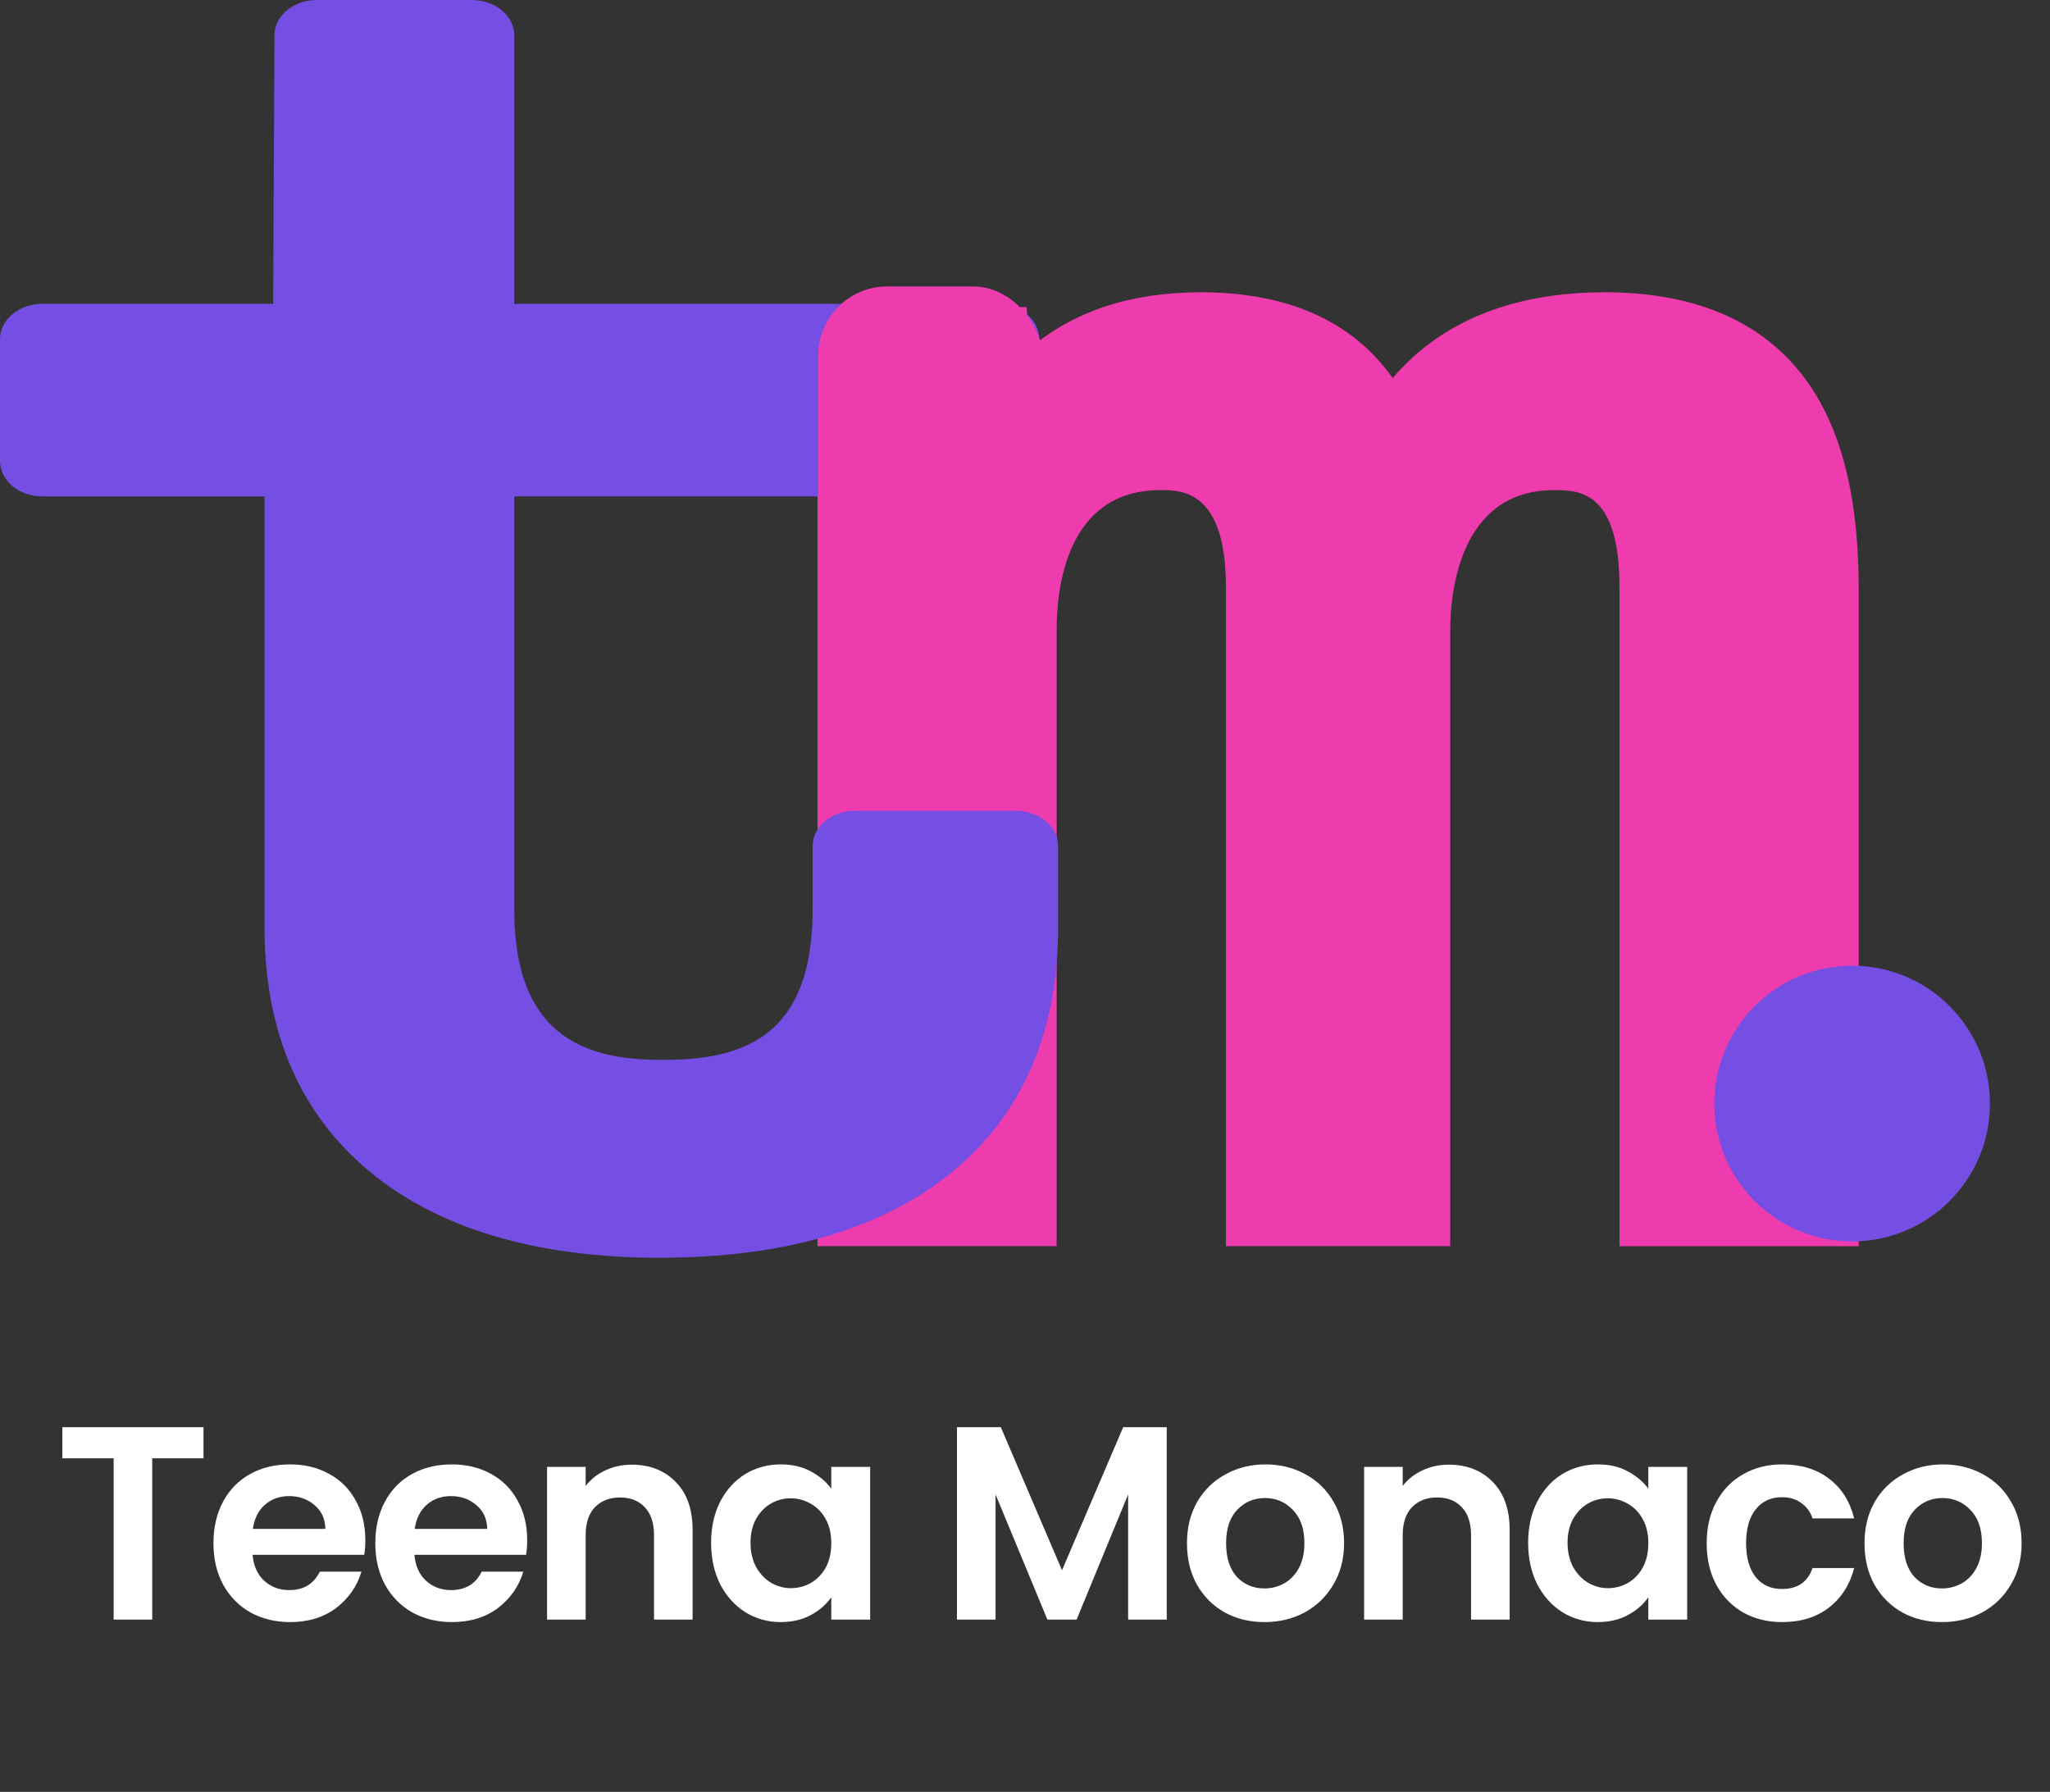 <svg width="119" height="104" viewBox="0 0 119 104" fill="none" xmlns="http://www.w3.org/2000/svg">
<rect x="0" y="0" width="119" height="104" fill="#333333" stroke="none"/>
<g style="mix-blend-mode:multiply">
<path d="M57.281 19.873L57.77 26.396H58.261C60.227 21.474 64.036 19.015 69.685 19.015C75.335 19.015 78.775 21.373 80.372 26.396H80.863C82.95 21.474 87.127 19.015 93.145 19.015C101.5 19.015 105.429 23.834 105.429 34.187V70.276H96.462V34.085C96.462 28.857 94.497 26.396 90.199 26.396C84.916 26.396 81.723 30.293 81.723 36.546V70.276H73.615V34.085C73.615 28.958 71.528 26.396 67.351 26.396C62.068 26.396 58.873 30.19 58.873 36.546V70.276H49.907V19.873H57.281Z" fill="#EE3CAF"/>
<path d="M94.01 72.329V34.087C94.01 28.447 91.626 28.447 90.203 28.447C84.618 28.447 84.185 34.646 84.185 36.546V72.327H71.164V34.085C71.164 28.445 68.593 28.445 67.358 28.445C61.925 28.445 61.337 34.109 61.337 36.544V72.325H47.456V17.822H59.593L59.773 20.229C62.291 18.077 65.635 16.964 69.692 16.964C74.763 16.964 78.498 18.637 80.846 21.944C83.622 18.67 87.802 16.964 93.154 16.964C98.18 16.964 101.985 18.514 104.464 21.569C106.774 24.416 107.895 28.544 107.895 34.189V72.329H94.01ZM98.924 68.227H102.976V34.189C102.976 22.626 98.008 21.068 93.15 21.068C88.291 21.068 85.204 22.858 83.43 26.536C85.253 25.113 87.592 24.347 90.203 24.347C93.94 24.347 95.953 25.863 96.983 27.133C98.29 28.745 98.924 31.02 98.924 34.087V68.227ZM76.076 68.227H79.268V36.548C79.268 33.313 80.066 30.528 81.583 28.449H78.484L78 26.924C76.695 22.818 74.209 21.068 69.687 21.068C65.443 21.068 62.648 22.703 60.966 26.198C62.684 24.996 64.842 24.347 67.355 24.347C70.612 24.347 76.076 25.613 76.076 34.089V68.229V68.227ZM56.418 68.227V36.548C56.418 33.25 57.222 30.498 58.695 28.449H55.46L54.971 21.925H52.364V68.227H56.418Z" fill="#EE3CAF"/>
</g>
<g style="mix-blend-mode:darken">
<path d="M17.811 53.827V26.76H2.457V19.686H18.302L18.387 2.053H27.392V19.686H57.864V26.76H27.392V52.801C27.392 59.977 31.077 63.566 38.449 63.566C45.821 63.566 49.627 59.979 49.627 52.801V49.11H58.963V53.825C58.963 64.795 51.591 70.947 38.324 70.947C25.057 70.947 17.811 64.795 17.811 53.825V53.827Z" fill="#754EE4"/>
<path d="M38.326 73C31.109 73 25.415 71.302 21.403 67.951C17.391 64.601 15.355 59.849 15.355 53.827V28.81H2.457C1.099 28.81 0 27.893 0 26.759V19.686C0 18.552 1.099 17.635 2.457 17.635H15.856L15.932 2.043C15.936 0.914 17.035 0 18.389 0H27.394C28.752 0 29.851 0.917 29.851 2.051V17.633H57.866C59.224 17.633 60.323 18.551 60.323 19.684V26.758C60.323 27.891 59.224 28.808 57.866 28.808H29.851V52.799C29.851 60.522 34.446 61.514 38.451 61.514C42.765 61.514 47.172 60.479 47.172 52.799V49.108C47.172 47.974 48.271 47.057 49.63 47.057H58.965C60.323 47.057 61.422 47.974 61.422 49.108V53.823C61.422 59.852 59.38 64.606 55.355 67.951C51.327 71.298 45.597 72.996 38.326 72.996V73ZM4.914 24.709H17.811C19.169 24.709 20.268 25.626 20.268 26.759V53.827C20.268 63.685 26.511 68.898 38.324 68.898C50.137 68.898 56.505 63.687 56.505 53.827V51.163H52.085V52.803C52.085 56.886 50.948 60.054 48.707 62.218C46.37 64.474 42.919 65.619 38.449 65.619C33.979 65.619 30.613 64.472 28.29 62.213C26.062 60.044 24.934 56.88 24.934 52.805V26.763C24.934 25.63 26.033 24.712 27.392 24.712H55.406V21.741H27.392C26.033 21.741 24.934 20.823 24.934 19.69V4.104H20.835L20.759 19.695C20.755 20.825 19.656 21.739 18.302 21.739H4.914V24.711V24.709Z" fill="#754EE4"/>
</g>
<g style="mix-blend-mode:darken">
<path d="M107.514 72.05C111.932 72.05 115.514 68.468 115.514 64.05C115.514 59.631 111.932 56.05 107.514 56.05C103.096 56.05 99.514 59.631 99.514 64.05C99.514 68.468 103.096 72.05 107.514 72.05Z" fill="#754EE4"/>
</g>
<path d="M11.813 82.832V84.64H8.837V94H6.597V84.64H3.621V82.832H11.813ZM21.207 89.376C21.207 89.696 21.186 89.984 21.143 90.24H14.663C14.716 90.88 14.941 91.381 15.335 91.744C15.73 92.107 16.215 92.288 16.791 92.288C17.623 92.288 18.215 91.931 18.567 91.216H20.983C20.727 92.069 20.236 92.773 19.511 93.328C18.786 93.872 17.895 94.144 16.839 94.144C15.986 94.144 15.218 93.957 14.535 93.584C13.863 93.2 13.335 92.661 12.951 91.968C12.578 91.275 12.391 90.475 12.391 89.568C12.391 88.651 12.578 87.845 12.951 87.152C13.325 86.459 13.847 85.925 14.519 85.552C15.191 85.179 15.964 84.992 16.839 84.992C17.682 84.992 18.434 85.173 19.095 85.536C19.767 85.899 20.285 86.416 20.647 87.088C21.02 87.749 21.207 88.512 21.207 89.376ZM18.887 88.736C18.877 88.16 18.669 87.701 18.263 87.36C17.858 87.008 17.362 86.832 16.775 86.832C16.221 86.832 15.751 87.003 15.367 87.344C14.994 87.675 14.764 88.139 14.679 88.736H18.887ZM30.602 89.376C30.602 89.696 30.581 89.984 30.538 90.24H24.058C24.111 90.88 24.335 91.381 24.73 91.744C25.125 92.107 25.61 92.288 26.186 92.288C27.018 92.288 27.61 91.931 27.962 91.216H30.378C30.122 92.069 29.631 92.773 28.906 93.328C28.181 93.872 27.29 94.144 26.234 94.144C25.381 94.144 24.613 93.957 23.93 93.584C23.258 93.2 22.73 92.661 22.346 91.968C21.973 91.275 21.786 90.475 21.786 89.568C21.786 88.651 21.973 87.845 22.346 87.152C22.72 86.459 23.242 85.925 23.914 85.552C24.586 85.179 25.36 84.992 26.234 84.992C27.077 84.992 27.829 85.173 28.49 85.536C29.162 85.899 29.68 86.416 30.042 87.088C30.416 87.749 30.602 88.512 30.602 89.376ZM28.282 88.736C28.271 88.16 28.064 87.701 27.658 87.36C27.253 87.008 26.757 86.832 26.17 86.832C25.616 86.832 25.146 87.003 24.762 87.344C24.389 87.675 24.16 88.139 24.074 88.736H28.282ZM36.669 85.008C37.725 85.008 38.578 85.344 39.229 86.016C39.88 86.677 40.205 87.605 40.205 88.8V94H37.965V89.104C37.965 88.4 37.789 87.861 37.437 87.488C37.085 87.104 36.605 86.912 35.997 86.912C35.379 86.912 34.888 87.104 34.525 87.488C34.173 87.861 33.997 88.4 33.997 89.104V94H31.757V85.136H33.997V86.24C34.296 85.856 34.675 85.557 35.133 85.344C35.602 85.12 36.114 85.008 36.669 85.008ZM41.279 89.536C41.279 88.64 41.455 87.845 41.807 87.152C42.17 86.459 42.655 85.925 43.263 85.552C43.882 85.179 44.57 84.992 45.327 84.992C45.989 84.992 46.565 85.125 47.055 85.392C47.557 85.659 47.957 85.995 48.255 86.4V85.136H50.511V94H48.255V92.704C47.967 93.12 47.567 93.467 47.055 93.744C46.554 94.011 45.973 94.144 45.311 94.144C44.565 94.144 43.882 93.952 43.263 93.568C42.655 93.184 42.17 92.645 41.807 91.952C41.455 91.248 41.279 90.443 41.279 89.536ZM48.255 89.568C48.255 89.024 48.149 88.56 47.935 88.176C47.722 87.781 47.434 87.483 47.071 87.28C46.709 87.067 46.319 86.96 45.903 86.96C45.487 86.96 45.103 87.061 44.751 87.264C44.399 87.467 44.111 87.765 43.887 88.16C43.674 88.544 43.567 89.003 43.567 89.536C43.567 90.069 43.674 90.539 43.887 90.944C44.111 91.339 44.399 91.643 44.751 91.856C45.114 92.069 45.498 92.176 45.903 92.176C46.319 92.176 46.709 92.075 47.071 91.872C47.434 91.659 47.722 91.36 47.935 90.976C48.149 90.581 48.255 90.112 48.255 89.568ZM67.728 82.832V94H65.487V86.736L62.495 94H60.8L57.791 86.736V94H55.551V82.832H58.096L61.648 91.136L65.2 82.832H67.728ZM73.398 94.144C72.545 94.144 71.777 93.957 71.094 93.584C70.412 93.2 69.873 92.661 69.478 91.968C69.094 91.275 68.902 90.475 68.902 89.568C68.902 88.661 69.1 87.861 69.494 87.168C69.9 86.475 70.449 85.941 71.142 85.568C71.835 85.184 72.609 84.992 73.462 84.992C74.316 84.992 75.089 85.184 75.782 85.568C76.475 85.941 77.019 86.475 77.414 87.168C77.82 87.861 78.022 88.661 78.022 89.568C78.022 90.475 77.814 91.275 77.398 91.968C76.993 92.661 76.438 93.2 75.734 93.584C75.041 93.957 74.262 94.144 73.398 94.144ZM73.398 92.192C73.803 92.192 74.182 92.096 74.534 91.904C74.897 91.701 75.185 91.403 75.398 91.008C75.612 90.613 75.718 90.133 75.718 89.568C75.718 88.725 75.494 88.08 75.046 87.632C74.609 87.173 74.07 86.944 73.43 86.944C72.79 86.944 72.251 87.173 71.814 87.632C71.388 88.08 71.174 88.725 71.174 89.568C71.174 90.411 71.382 91.061 71.798 91.52C72.225 91.968 72.758 92.192 73.398 92.192ZM84.097 85.008C85.153 85.008 86.007 85.344 86.657 86.016C87.308 86.677 87.633 87.605 87.633 88.8V94H85.393V89.104C85.393 88.4 85.217 87.861 84.865 87.488C84.513 87.104 84.033 86.912 83.425 86.912C82.807 86.912 82.316 87.104 81.953 87.488C81.601 87.861 81.425 88.4 81.425 89.104V94H79.185V85.136H81.425V86.24C81.724 85.856 82.103 85.557 82.561 85.344C83.031 85.12 83.543 85.008 84.097 85.008ZM88.707 89.536C88.707 88.64 88.883 87.845 89.235 87.152C89.598 86.459 90.083 85.925 90.691 85.552C91.31 85.179 91.998 84.992 92.755 84.992C93.417 84.992 93.993 85.125 94.483 85.392C94.985 85.659 95.385 85.995 95.683 86.4V85.136H97.939V94H95.683V92.704C95.395 93.12 94.995 93.467 94.483 93.744C93.982 94.011 93.401 94.144 92.739 94.144C91.993 94.144 91.31 93.952 90.691 93.568C90.083 93.184 89.598 92.645 89.235 91.952C88.883 91.248 88.707 90.443 88.707 89.536ZM95.683 89.568C95.683 89.024 95.577 88.56 95.363 88.176C95.15 87.781 94.862 87.483 94.499 87.28C94.137 87.067 93.747 86.96 93.331 86.96C92.915 86.96 92.531 87.061 92.179 87.264C91.827 87.467 91.539 87.765 91.315 88.16C91.102 88.544 90.995 89.003 90.995 89.536C90.995 90.069 91.102 90.539 91.315 90.944C91.539 91.339 91.827 91.643 92.179 91.856C92.542 92.069 92.926 92.176 93.331 92.176C93.747 92.176 94.137 92.075 94.499 91.872C94.862 91.659 95.15 91.36 95.363 90.976C95.577 90.581 95.683 90.112 95.683 89.568ZM99.071 89.568C99.071 88.651 99.258 87.851 99.631 87.168C100.004 86.475 100.522 85.941 101.183 85.568C101.844 85.184 102.602 84.992 103.455 84.992C104.554 84.992 105.46 85.269 106.175 85.824C106.9 86.368 107.386 87.136 107.631 88.128H105.215C105.087 87.744 104.868 87.445 104.559 87.232C104.26 87.008 103.887 86.896 103.439 86.896C102.799 86.896 102.292 87.131 101.919 87.6C101.546 88.059 101.359 88.715 101.359 89.568C101.359 90.411 101.546 91.067 101.919 91.536C102.292 91.995 102.799 92.224 103.439 92.224C104.346 92.224 104.938 91.819 105.215 91.008H107.631C107.386 91.968 106.9 92.731 106.175 93.296C105.45 93.861 104.543 94.144 103.455 94.144C102.602 94.144 101.844 93.957 101.183 93.584C100.522 93.2 100.004 92.667 99.631 91.984C99.258 91.291 99.071 90.485 99.071 89.568ZM112.728 94.144C111.875 94.144 111.107 93.957 110.424 93.584C109.741 93.2 109.203 92.661 108.808 91.968C108.424 91.275 108.232 90.475 108.232 89.568C108.232 88.661 108.429 87.861 108.824 87.168C109.229 86.475 109.779 85.941 110.472 85.568C111.165 85.184 111.939 84.992 112.792 84.992C113.645 84.992 114.419 85.184 115.112 85.568C115.805 85.941 116.349 86.475 116.744 87.168C117.149 87.861 117.352 88.661 117.352 89.568C117.352 90.475 117.144 91.275 116.728 91.968C116.323 92.661 115.768 93.2 115.064 93.584C114.371 93.957 113.592 94.144 112.728 94.144ZM112.728 92.192C113.133 92.192 113.512 92.096 113.864 91.904C114.227 91.701 114.515 91.403 114.728 91.008C114.941 90.613 115.048 90.133 115.048 89.568C115.048 88.725 114.824 88.08 114.376 87.632C113.939 87.173 113.4 86.944 112.76 86.944C112.12 86.944 111.581 87.173 111.144 87.632C110.717 88.08 110.504 88.725 110.504 89.568C110.504 90.411 110.712 91.061 111.128 91.52C111.555 91.968 112.088 92.192 112.728 92.192Z" fill="white"/>
<rect x="39" y="28.75" width="10.875" height="19" rx="4" transform="rotate(-90 39 28.75)" fill="#754EE4"/>
<rect x="47.5" y="16.625" width="13" height="19" rx="4" fill="#EE3CAF"/>
</svg>
